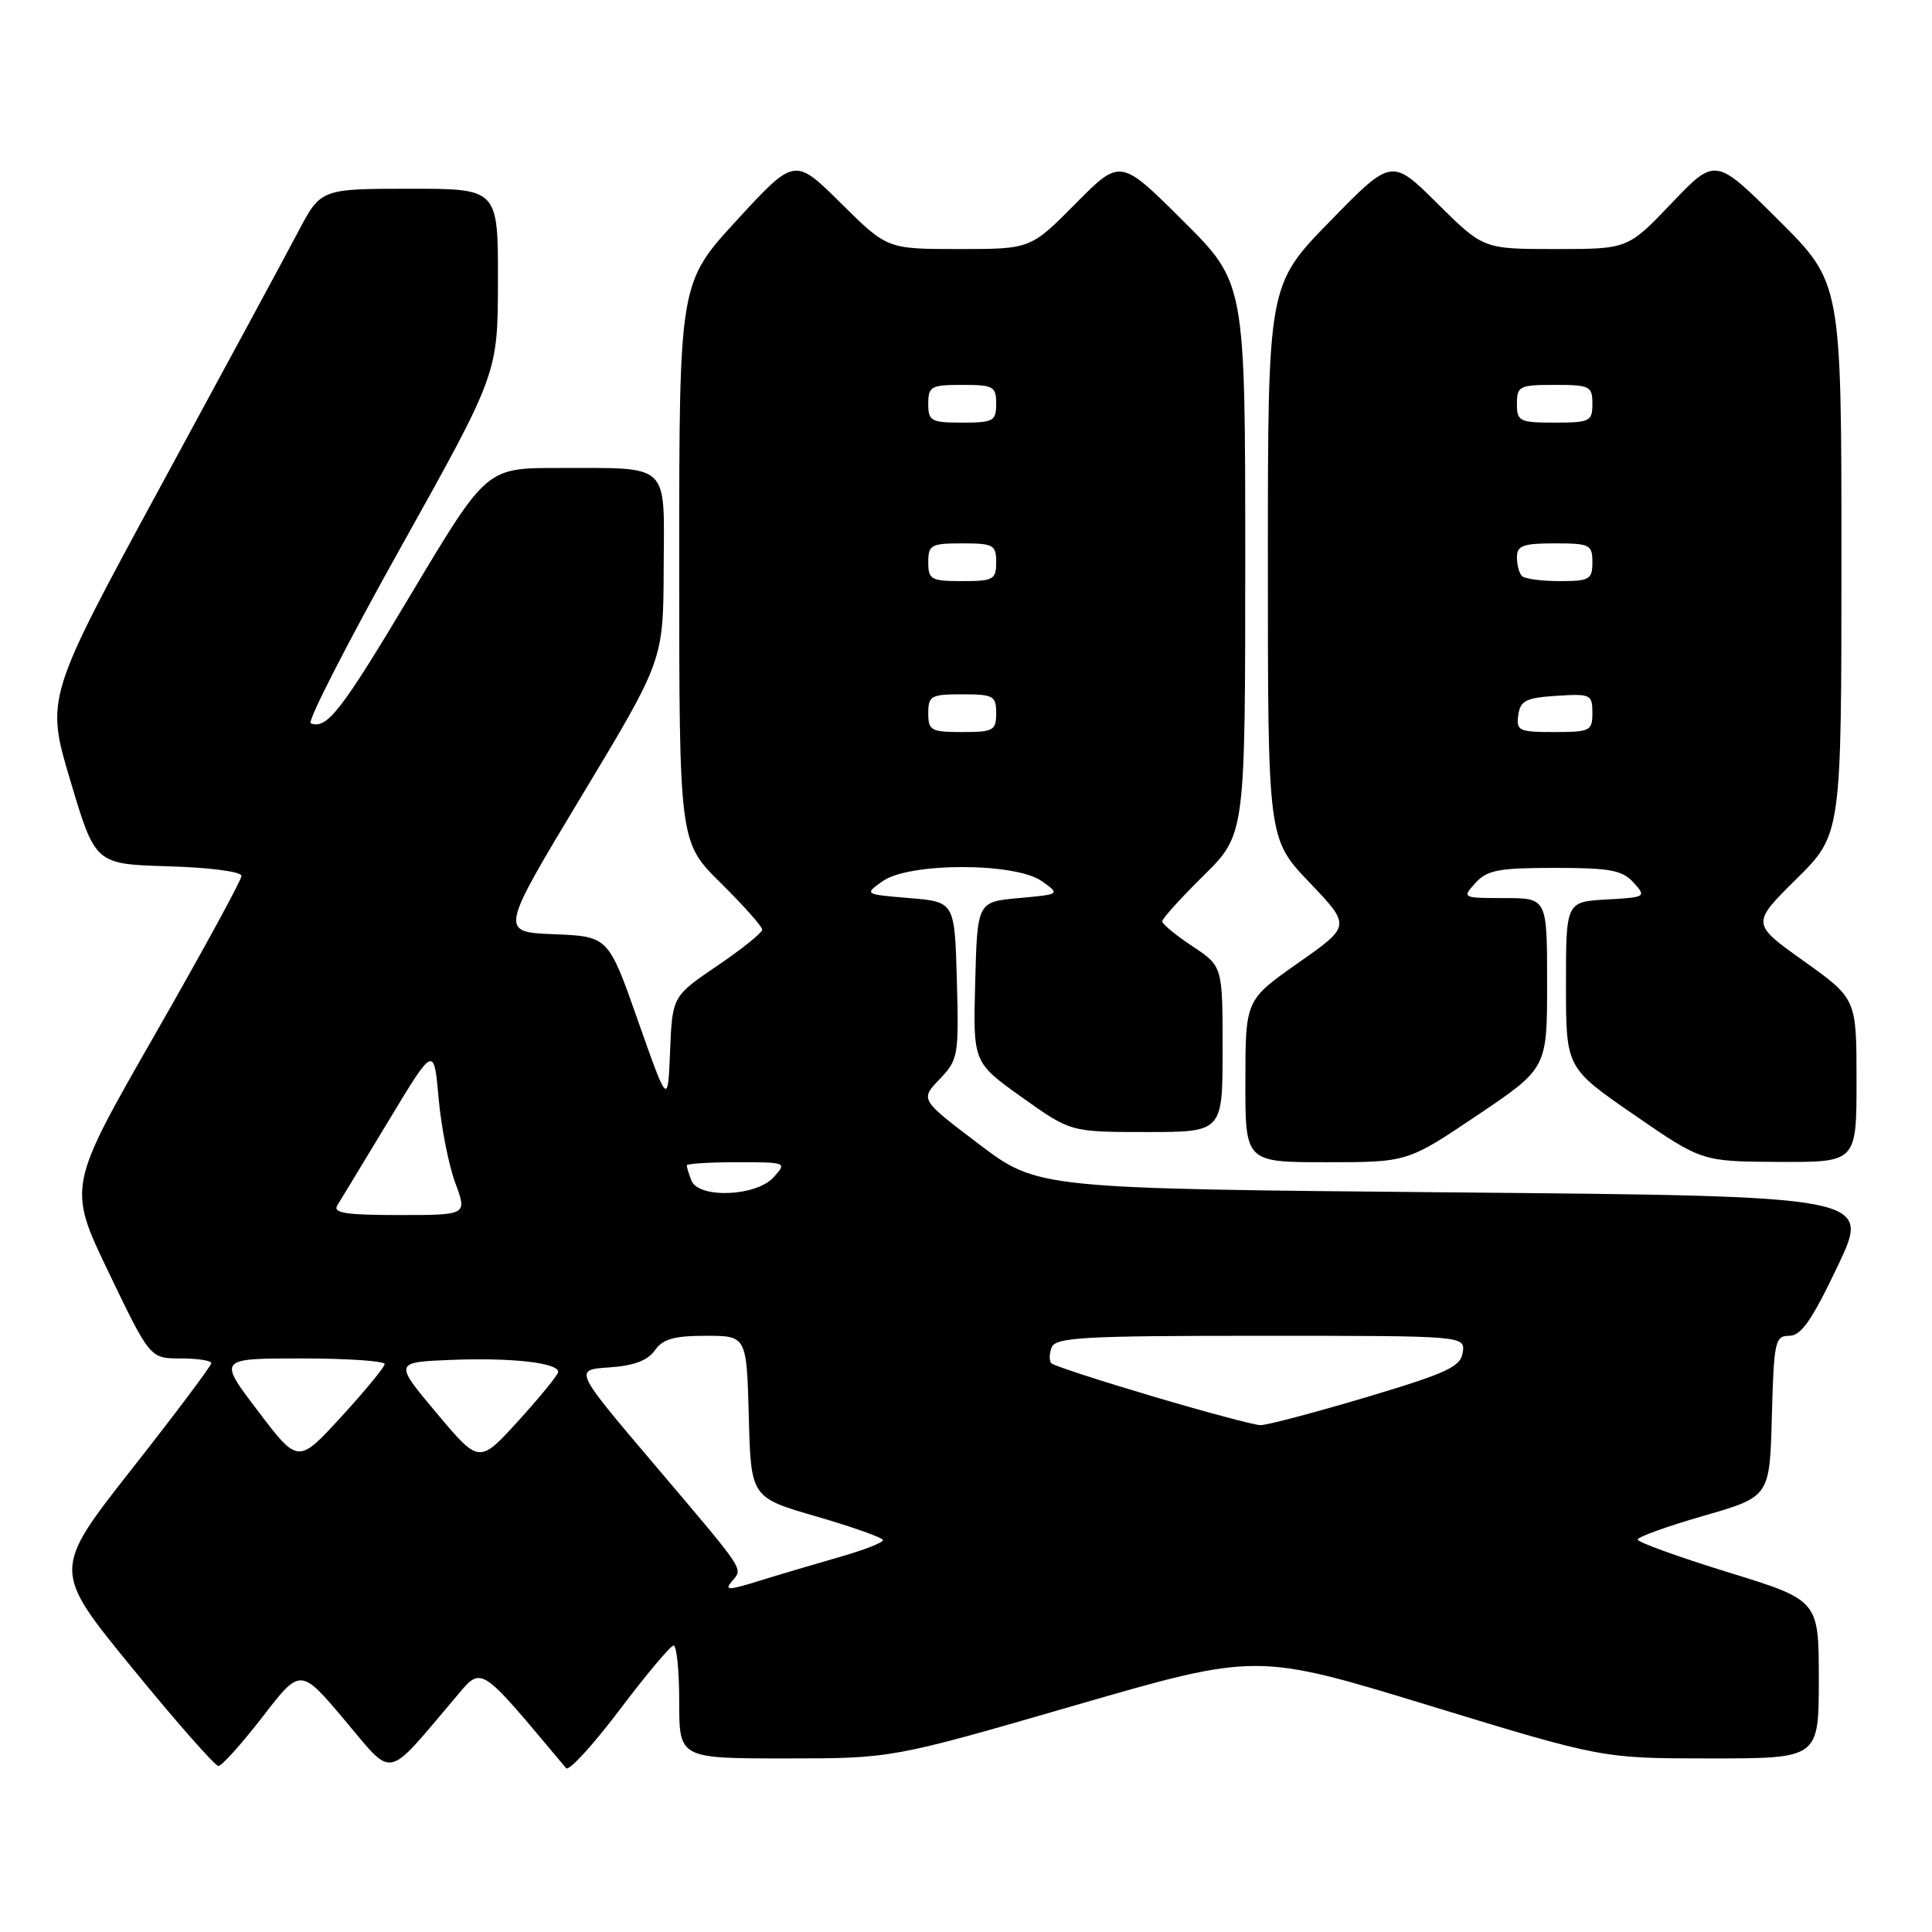 <?xml version="1.0" encoding="UTF-8" standalone="no"?>
<!DOCTYPE svg PUBLIC "-//W3C//DTD SVG 1.1//EN" "http://www.w3.org/Graphics/SVG/1.1/DTD/svg11.dtd" >
<svg xmlns="http://www.w3.org/2000/svg" xmlns:xlink="http://www.w3.org/1999/xlink" version="1.1" viewBox="0 0 256 256">
 <g >
 <path fill="currentColor"
d=" M 60.10 225.23 C 63.99 220.65 63.10 220.11 75.01 234.29 C 75.38 234.72 78.56 231.25 82.09 226.58 C 85.61 221.91 88.84 218.07 89.25 218.04 C 89.66 218.02 90.00 221.38 90.00 225.50 C 90.00 233.00 90.00 233.00 104.09 233.00 C 118.18 233.00 118.18 233.00 142.34 226.00 C 166.50 219.00 166.50 219.00 189.40 226.00 C 212.31 233.00 212.31 233.00 226.65 233.00 C 241.00 233.00 241.00 233.00 241.00 222.52 C 241.00 212.04 241.00 212.04 229.00 208.34 C 222.40 206.30 217.00 204.35 217.00 204.00 C 217.00 203.65 220.94 202.24 225.75 200.85 C 234.50 198.33 234.50 198.33 234.78 187.67 C 235.05 177.72 235.20 177.00 237.09 177.00 C 238.66 177.00 240.10 174.92 243.51 167.75 C 247.91 158.50 247.91 158.50 192.70 158.00 C 137.50 157.50 137.50 157.50 129.71 151.60 C 121.92 145.70 121.92 145.70 124.50 143.00 C 126.97 140.42 127.06 139.91 126.79 129.91 C 126.50 119.50 126.50 119.50 120.50 119.00 C 114.50 118.50 114.50 118.50 116.97 116.75 C 120.48 114.27 134.52 114.27 138.03 116.75 C 140.50 118.50 140.50 118.50 135.00 119.00 C 129.50 119.50 129.50 119.50 129.22 130.14 C 128.93 140.78 128.93 140.78 135.40 145.39 C 141.86 150.00 141.86 150.00 151.93 150.00 C 162.00 150.00 162.00 150.00 162.00 139.01 C 162.00 128.03 162.00 128.03 158.00 125.38 C 155.80 123.93 154.00 122.44 154.00 122.08 C 154.00 121.72 156.47 118.99 159.50 116.00 C 165.00 110.57 165.00 110.57 165.00 74.01 C 165.00 37.46 165.00 37.46 156.72 29.22 C 148.45 20.99 148.45 20.99 142.51 26.99 C 136.56 33.00 136.56 33.00 127.06 33.00 C 117.55 33.00 117.55 33.00 111.43 26.93 C 105.30 20.85 105.30 20.85 97.65 29.16 C 90.00 37.48 90.00 37.48 90.00 74.52 C 90.00 111.57 90.00 111.57 95.50 117.00 C 98.52 119.99 101.00 122.77 101.00 123.18 C 101.00 123.59 98.32 125.75 95.04 127.97 C 89.09 132.02 89.09 132.02 88.79 139.26 C 88.50 146.50 88.50 146.50 84.55 135.29 C 80.61 124.08 80.61 124.08 73.41 123.79 C 66.21 123.50 66.21 123.50 77.05 105.50 C 87.89 87.50 87.89 87.50 87.94 75.37 C 88.01 61.10 88.99 62.04 73.98 62.01 C 64.47 62.00 64.47 62.00 54.54 78.60 C 45.18 94.28 43.32 96.67 41.17 95.84 C 40.68 95.65 46.05 85.15 53.12 72.50 C 65.96 49.50 65.96 49.50 65.98 37.25 C 66.00 25.00 66.00 25.00 54.25 25.01 C 42.50 25.02 42.50 25.02 39.48 30.76 C 37.82 33.92 29.61 49.10 21.25 64.50 C 6.05 92.50 6.05 92.50 9.34 103.50 C 12.62 114.50 12.62 114.50 22.31 114.79 C 27.84 114.95 32.00 115.50 32.00 116.06 C 32.00 116.61 26.82 126.10 20.48 137.17 C 8.96 157.28 8.96 157.28 14.42 168.64 C 19.88 180.00 19.88 180.00 23.94 180.00 C 26.17 180.00 28.00 180.28 28.00 180.63 C 28.00 180.97 23.26 187.29 17.46 194.66 C 6.93 208.07 6.93 208.07 17.53 221.03 C 23.36 228.17 28.49 234.00 28.94 234.00 C 29.39 234.00 32.02 231.07 34.79 227.49 C 39.81 220.98 39.81 220.98 45.66 227.91 C 52.23 235.71 51.00 235.94 60.10 225.23 Z  M 195.75 147.78 C 205.00 141.55 205.00 141.55 205.00 130.28 C 205.00 119.00 205.00 119.00 199.35 119.00 C 193.75 119.00 193.71 118.98 195.50 117.00 C 197.05 115.29 198.58 115.00 206.00 115.00 C 213.34 115.00 214.96 115.30 216.45 116.94 C 218.17 118.84 218.09 118.90 212.85 119.19 C 207.50 119.50 207.50 119.50 207.50 130.50 C 207.50 141.49 207.50 141.49 216.50 147.70 C 225.50 153.91 225.50 153.91 235.75 153.96 C 246.00 154.00 246.00 154.00 246.00 143.17 C 246.00 132.34 246.00 132.34 239.03 127.36 C 232.05 122.39 232.05 122.39 238.03 116.47 C 244.00 110.56 244.00 110.56 244.00 74.01 C 244.00 37.46 244.00 37.46 235.65 29.15 C 227.30 20.84 227.30 20.84 221.50 26.92 C 215.70 33.00 215.70 33.00 206.12 33.00 C 196.55 33.00 196.55 33.00 190.48 26.98 C 184.40 20.95 184.40 20.95 176.20 29.35 C 168.00 37.76 168.00 37.76 168.00 74.45 C 168.00 111.15 168.00 111.15 173.50 116.92 C 179.01 122.69 179.01 122.69 172.02 127.59 C 165.03 132.50 165.03 132.50 165.02 143.25 C 165.00 154.00 165.00 154.00 175.75 154.00 C 186.50 154.00 186.50 154.00 195.75 147.78 Z  M 96.98 209.53 C 98.46 207.74 99.04 208.60 86.53 193.85 C 76.05 181.50 76.05 181.50 80.72 181.19 C 83.97 180.97 85.82 180.28 86.76 178.94 C 87.81 177.43 89.31 177.00 93.52 177.00 C 98.93 177.00 98.93 177.00 99.22 187.71 C 99.50 198.43 99.50 198.43 108.25 200.96 C 113.06 202.36 117.00 203.76 117.00 204.08 C 117.00 204.41 114.41 205.41 111.25 206.31 C 108.09 207.22 103.31 208.63 100.64 209.46 C 96.48 210.75 95.95 210.76 96.98 209.53 Z  M 34.19 186.98 C 28.88 180.00 28.88 180.00 39.94 180.00 C 46.02 180.00 50.99 180.34 50.97 180.75 C 50.95 181.16 48.36 184.31 45.22 187.73 C 39.50 193.97 39.50 193.97 34.19 186.98 Z  M 57.85 187.24 C 52.20 180.50 52.20 180.50 59.85 180.19 C 67.81 179.88 74.03 180.58 73.96 181.80 C 73.94 182.18 71.58 185.08 68.71 188.24 C 63.50 193.97 63.50 193.97 57.85 187.24 Z  M 152.69 185.01 C 145.65 182.92 139.63 180.96 139.32 180.65 C 139.01 180.34 139.02 179.39 139.35 178.54 C 139.86 177.20 143.53 177.00 167.04 177.00 C 194.14 177.00 194.14 177.00 193.82 179.21 C 193.54 181.11 191.75 181.94 181.00 185.15 C 174.12 187.20 167.82 188.86 167.00 188.84 C 166.18 188.82 159.74 187.10 152.69 185.01 Z  M 44.70 159.71 C 45.14 159.01 48.20 153.95 51.50 148.49 C 57.50 138.55 57.50 138.55 58.12 145.53 C 58.46 149.36 59.46 154.41 60.33 156.75 C 61.91 161.00 61.91 161.00 52.91 161.00 C 45.82 161.00 44.07 160.73 44.70 159.71 Z  M 91.61 156.42 C 91.27 155.55 91.00 154.65 91.00 154.42 C 91.00 154.19 93.99 154.00 97.65 154.00 C 104.25 154.00 104.29 154.02 102.50 156.00 C 100.20 158.55 92.54 158.84 91.61 156.42 Z  M 123.00 94.50 C 123.00 92.20 123.37 92.00 127.50 92.00 C 131.63 92.00 132.00 92.20 132.00 94.50 C 132.00 96.80 131.63 97.00 127.50 97.00 C 123.37 97.00 123.00 96.80 123.00 94.50 Z  M 123.00 74.50 C 123.00 72.20 123.37 72.00 127.50 72.00 C 131.63 72.00 132.00 72.20 132.00 74.50 C 132.00 76.80 131.63 77.00 127.50 77.00 C 123.37 77.00 123.00 76.80 123.00 74.50 Z  M 123.00 53.50 C 123.00 51.20 123.37 51.00 127.50 51.00 C 131.63 51.00 132.00 51.20 132.00 53.50 C 132.00 55.80 131.63 56.00 127.50 56.00 C 123.37 56.00 123.00 55.80 123.00 53.50 Z  M 201.18 94.75 C 201.45 92.83 202.20 92.46 206.25 92.20 C 210.76 91.91 211.00 92.02 211.00 94.45 C 211.00 96.85 210.70 97.00 205.93 97.00 C 201.25 97.00 200.89 96.83 201.18 94.75 Z  M 201.67 76.33 C 201.30 75.97 201.00 74.84 201.00 73.83 C 201.00 72.30 201.82 72.00 206.00 72.00 C 210.67 72.00 211.00 72.17 211.00 74.50 C 211.00 76.78 210.62 77.00 206.67 77.00 C 204.28 77.00 202.03 76.70 201.67 76.33 Z  M 201.00 53.50 C 201.00 51.17 201.33 51.00 206.00 51.00 C 210.67 51.00 211.00 51.17 211.00 53.50 C 211.00 55.83 210.67 56.00 206.00 56.00 C 201.33 56.00 201.00 55.83 201.00 53.50 Z "/>
</g>
</svg>
